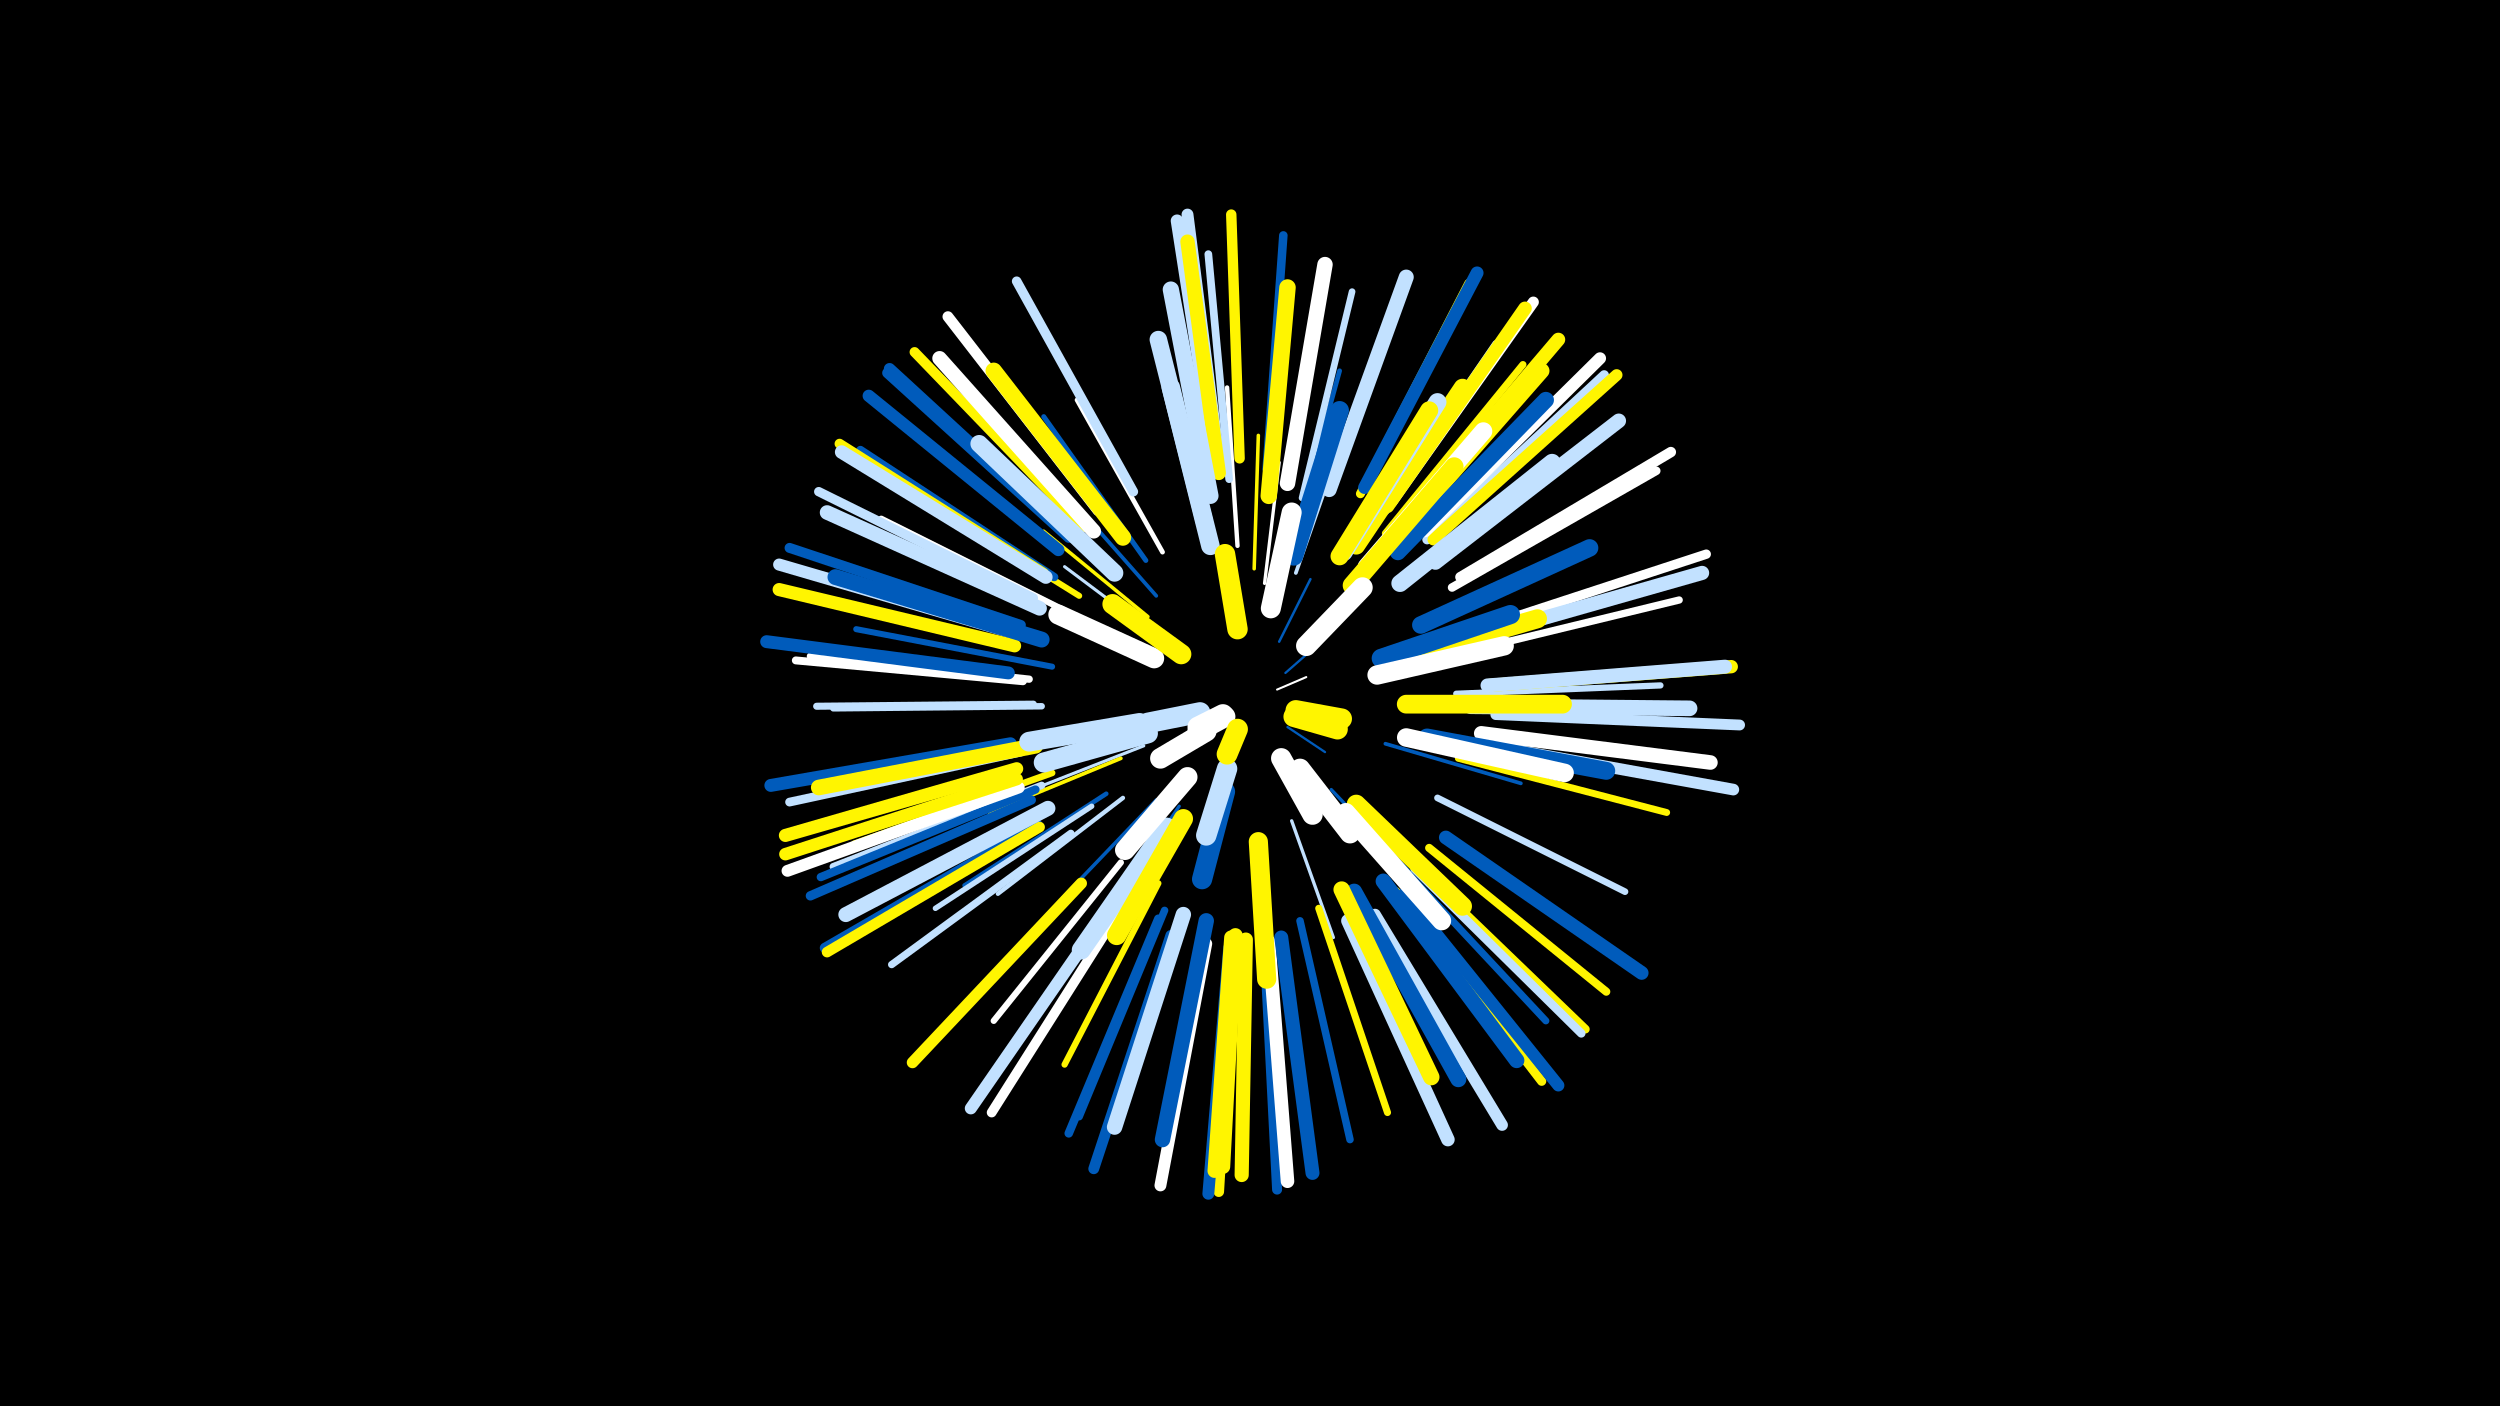 <svg width="1200" height="675" viewBox="-500 -500 1200 675" xmlns="http://www.w3.org/2000/svg"><path d="M-500-500h1200v675h-1200z" fill="#000"/><style>.sparkles path{stroke-linecap:round}</style><g class="sparkles"><path d="M113-169l14-6" stroke-width="1.0" stroke="#fff1"/><path d="M120-155l19 8" stroke-width="1.1" stroke="#fff2"/><path d="M118-151l18 12" stroke-width="1.1" stroke="#005bbb2"/><path d="M117-177l16-14" stroke-width="1.1" stroke="#005bbb2"/><path d="M114-192l15-30" stroke-width="1.2" stroke="#005bbb5"/><path d="M127-130l27 33" stroke-width="1.3" stroke="#fff8"/><path d="M49-142l-51 20" stroke-width="1.5" stroke="#c2e1ffE"/><path d="M55-195l-44-33" stroke-width="1.5" stroke="#c2e1ffE"/><path d="M139-121l39 41" stroke-width="1.6" stroke="#005bbbF"/><path d="M107-220l7-58" stroke-width="1.6" stroke="#fff10"/><path d="M120-106l20 56" stroke-width="1.6" stroke="#c2e1ff11"/><path d="M66-113l-34 50" stroke-width="1.6" stroke="#005bbb11"/><path d="M102-227l2-64" stroke-width="1.7" stroke="#fff50014"/><path d="M51-204l-50-41" stroke-width="1.7" stroke="#fff50014"/><path d="M55-116l-45 47" stroke-width="1.7" stroke="#005bbb15"/><path d="M122-225l22-63" stroke-width="1.8" stroke="#c2e1ff15"/><path d="M38-136l-63 26" stroke-width="1.8" stroke="#fff50016"/><path d="M165-143l65 19" stroke-width="1.8" stroke="#005bbb17"/><path d="M55-214l-45-51" stroke-width="1.8" stroke="#005bbb17"/><path d="M39-117l-60 46" stroke-width="2.1" stroke="#c2e1ff1D"/><path d="M94-238l-5-76" stroke-width="2.1" stroke="#fff1E"/><path d="M31-119l-68 44" stroke-width="2.2" stroke="#005bbb23"/><path d="M121-242l22-80" stroke-width="2.3" stroke="#005bbb24"/><path d="M58-235l-41-73" stroke-width="2.3" stroke="#fff25"/><path d="M50-231l-49-69" stroke-width="2.4" stroke="#005bbb26"/><path d="M24-113l-75 49" stroke-width="2.6" stroke="#c2e1ff2D"/><path d="M5-180l-94-18" stroke-width="2.9" stroke="#005bbb35"/><path d="M18-214l-82-51" stroke-width="2.9" stroke="#fff50036"/><path d="M108-66l7 97" stroke-width="2.9" stroke="#fff37"/><path d="M56-76l-45 87" stroke-width="3.0" stroke="#fff50037"/><path d="M38-86l-61 76" stroke-width="3.0" stroke="#fff38"/><path d="M199-167l98-4" stroke-width="3.0" stroke="#c2e1ff39"/><path d="M11-207l-88-44" stroke-width="3.0" stroke="#fff3A"/><path d="M0-161l-100 1" stroke-width="3.1" stroke="#c2e1ff3B"/><path d="M190-117l90 45" stroke-width="3.2" stroke="#c2e1ff3D"/><path d="M5-129l-95 34" stroke-width="3.2" stroke="#fff5003D"/><path d="M125-261l24-99" stroke-width="3.2" stroke="#c2e1ff3E"/><path d="M200-136l100 26" stroke-width="3.3" stroke="#fff50041"/><path d="M-4-162l-104 1" stroke-width="3.4" stroke="#c2e1ff42"/><path d="M133-64l33 98" stroke-width="3.4" stroke="#fff50042"/><path d="M165-244l66-81" stroke-width="3.4" stroke="#fff50043"/><path d="M171-86l71 76" stroke-width="3.4" stroke="#005bbb43"/><path d="M159-249l59-86" stroke-width="3.4" stroke="#c2e1ff44"/><path d="M203-187l103-25" stroke-width="3.5" stroke="#fff47"/><path d="M-6-174l-105-11" stroke-width="3.5" stroke="#fff47"/><path d="M14-100l-86 63" stroke-width="3.5" stroke="#c2e1ff47"/><path d="M0-123l-100 39" stroke-width="3.6" stroke="#c2e1ff4A"/><path d="M59-63l-41 99" stroke-width="3.6" stroke="#005bbb4A"/><path d="M124-58l24 105" stroke-width="3.6" stroke="#005bbb4A"/><path d="M90-270l-10-108" stroke-width="3.7" stroke="#c2e1ff4B"/><path d="M-9-173l-109-10" stroke-width="3.8" stroke="#fff4F"/><path d="M186-93l85 69" stroke-width="3.9" stroke="#fff50051"/><path d="M-3-121l-103 42" stroke-width="4.0" stroke="#005bbb54"/><path d="M6-223l-93-61" stroke-width="4.0" stroke="#005bbb55"/><path d="M56-59l-43 103" stroke-width="4.1" stroke="#005bbb56"/><path d="M180-84l81 78" stroke-width="4.1" stroke="#fff50057"/><path d="M179-83l80 79" stroke-width="4.1" stroke="#c2e1ff57"/><path d="M197-218l98-56" stroke-width="4.1" stroke="#fff57"/><path d="M108-275l8-112" stroke-width="4.1" stroke="#005bbb58"/><path d="M-10-139l-111 24" stroke-width="4.2" stroke="#c2e1ff59"/><path d="M165-255l65-93" stroke-width="4.2" stroke="#fff5B"/><path d="M153-263l52-101" stroke-width="4.3" stroke="#fff5005D"/><path d="M170-72l70 91" stroke-width="4.4" stroke="#fff50060"/><path d="M84-276l-17-113" stroke-width="4.4" stroke="#fff60"/><path d="M-5-116l-106 46" stroke-width="4.5" stroke="#005bbb61"/><path d="M209-198l110-36" stroke-width="4.5" stroke="#fff62"/><path d="M92-47l-7 115" stroke-width="4.5" stroke="#005bbb63"/><path d="M-4-213l-103-51" stroke-width="4.5" stroke="#c2e1ff63"/><path d="M44-264l-56-101" stroke-width="4.6" stroke="#c2e1ff65"/><path d="M185-241l85-79" stroke-width="4.6" stroke="#c2e1ff67"/><path d="M38-64l-62 98" stroke-width="4.7" stroke="#fff69"/><path d="M-10-200l-111-37" stroke-width="4.8" stroke="#005bbb6A"/><path d="M20-247l-81-84" stroke-width="4.8" stroke="#fff5006B"/><path d="M1-225l-98-62" stroke-width="4.8" stroke="#fff5006B"/><path d="M107-46l6 117" stroke-width="4.8" stroke="#005bbb6C"/><path d="M95-280l-4-117" stroke-width="5.0" stroke="#fff5006F"/><path d="M-2-104l-102 59" stroke-width="5.0" stroke="#005bbb71"/><path d="M201-223l101-60" stroke-width="5.0" stroke="#fff72"/><path d="M92-45l-7 117" stroke-width="5.1" stroke="#fff50073"/><path d="M13-242l-87-79" stroke-width="5.1" stroke="#005bbb74"/><path d="M-1-103l-102 60" stroke-width="5.1" stroke="#fff50074"/><path d="M218-157l117 5" stroke-width="5.2" stroke="#c2e1ff76"/><path d="M62-51l-37 112" stroke-width="5.2" stroke="#005bbb76"/><path d="M27-255l-72-93" stroke-width="5.2" stroke="#fff78"/><path d="M168-259l68-96" stroke-width="5.3" stroke="#fff7B"/><path d="M19-76l-81 86" stroke-width="5.5" stroke="#fff5007E"/><path d="M14-243l-87-80" stroke-width="5.5" stroke="#005bbb80"/><path d="M188-241l88-79" stroke-width="5.6" stroke="#fff50082"/><path d="M160-61l61 101" stroke-width="5.6" stroke="#c2e1ff82"/><path d="M216-142l116 21" stroke-width="5.6" stroke="#c2e1ff83"/><path d="M85-280l-15-117" stroke-width="5.7" stroke="#c2e1ff85"/><path d="M-11-122l-111 40" stroke-width="5.7" stroke="#fff85"/><path d="M90-45l-10 118" stroke-width="5.7" stroke="#005bbb85"/><path d="M79-47l-22 116" stroke-width="5.7" stroke="#fff86"/><path d="M-13-196l-113-33" stroke-width="5.8" stroke="#c2e1ff87"/><path d="M184-245l84-83" stroke-width="5.8" stroke="#fff87"/><path d="M33-65l-67 97" stroke-width="5.8" stroke="#c2e1ff87"/><path d="M174-71l74 92" stroke-width="5.8" stroke="#005bbb88"/><path d="M8-236l-91-74" stroke-width="5.9" stroke="#005bbb8A"/><path d="M-12-126l-111 36" stroke-width="6.0" stroke="#fff5008E"/><path d="M83-278l-18-116" stroke-width="6.1" stroke="#c2e1ff91"/><path d="M-16-177l-116-15" stroke-width="6.2" stroke="#005bbb92"/><path d="M-15-143l-115 20" stroke-width="6.2" stroke="#005bbb92"/><path d="M155-266l54-103" stroke-width="6.2" stroke="#005bbb92"/><path d="M-12-131l-111 32" stroke-width="6.3" stroke="#fff50097"/><path d="M-13-190l-113-27" stroke-width="6.3" stroke="#fff50097"/><path d="M215-171l116-9" stroke-width="6.4" stroke="#fff50099"/><path d="M2-223l-98-60" stroke-width="6.5" stroke="#c2e1ff9B"/><path d="M166-257l66-95" stroke-width="6.5" stroke="#fff5009B"/><path d="M147-58l48 105" stroke-width="6.5" stroke="#c2e1ff9C"/><path d="M109-48l9 115" stroke-width="6.5" stroke="#fff9D"/><path d="M194-98l94 65" stroke-width="6.6" stroke="#005bbb9F"/><path d="M174-250l74-87" stroke-width="6.6" stroke="#fff5009F"/><path d="M214-171l114-9" stroke-width="6.7" stroke="#c2e1ffA0"/><path d="M115-50l15 113" stroke-width="6.7" stroke="#005bbbA2"/><path d="M98-49l-2 113" stroke-width="6.8" stroke="#fff500A4"/><path d="M208-194l109-31" stroke-width="6.8" stroke="#c2e1ffA5"/><path d="M91-50l-8 112" stroke-width="6.8" stroke="#fff500A5"/><path d="M85-273l-15-111" stroke-width="6.9" stroke="#fff500A8"/><path d="M93-51l-6 111" stroke-width="7.0" stroke="#fff500A9"/><path d="M189-230l88-68" stroke-width="7.0" stroke="#c2e1ffA9"/><path d="M211-148l110 14" stroke-width="7.0" stroke="#fffA9"/><path d="M25-245l-74-83" stroke-width="7.0" stroke="#fffA9"/><path d="M-1-208l-102-46" stroke-width="7.0" stroke="#c2e1ffAA"/><path d="M3-112l-97 51" stroke-width="7.2" stroke="#c2e1ffB0"/><path d="M138-265l37-102" stroke-width="7.2" stroke="#c2e1ffB0"/><path d="M164-77l64 86" stroke-width="7.4" stroke="#005bbbB4"/><path d="M68-61l-33 102" stroke-width="7.4" stroke="#c2e1ffB6"/><path d="M118-268l18-105" stroke-width="7.4" stroke="#fffB6"/><path d="M79-58l-21 105" stroke-width="7.4" stroke="#005bbbB6"/><path d="M170-242l70-80" stroke-width="7.5" stroke="#fff500B6"/><path d="M206-161l105 1" stroke-width="7.5" stroke="#c2e1ffB8"/><path d="M-3-142l-104 20" stroke-width="7.5" stroke="#fff500B9"/><path d="M0-193l-99-30" stroke-width="7.6" stroke="#005bbbBB"/><path d="M150-72l50 90" stroke-width="7.7" stroke="#005bbbBD"/><path d="M171-235l71-73" stroke-width="7.8" stroke="#005bbbC0"/><path d="M81-262l-19-99" stroke-width="7.8" stroke="#c2e1ffC1"/><path d="M39-242l-62-80" stroke-width="7.9" stroke="#fff500C2"/><path d="M109-262l9-100" stroke-width="7.9" stroke="#fff500C2"/><path d="M144-73l43 90" stroke-width="7.9" stroke="#fff500C3"/><path d="M172-220l73-58" stroke-width="8.3" stroke="#c2e1ffCE"/><path d="M151-238l51-76" stroke-width="8.4" stroke="#fff500D0"/><path d="M35-225l-65-62" stroke-width="8.4" stroke="#c2e1ffD1"/><path d="M78-250l-22-87" stroke-width="8.4" stroke="#c2e1ffD2"/><path d="M182-200l81-37" stroke-width="8.4" stroke="#005bbbD2"/><path d="M185-146l86 16" stroke-width="8.6" stroke="#005bbbD5"/><path d="M156-228l56-65" stroke-width="8.6" stroke="#fffD6"/><path d="M145-235l45-72" stroke-width="8.6" stroke="#c2e1ffD7"/><path d="M143-233l43-70" stroke-width="8.7" stroke="#fff500DB"/><path d="M81-238l-19-76" stroke-width="8.9" stroke="#c2e1ffDE"/><path d="M175-146l76 17" stroke-width="8.9" stroke="#fffDF"/><path d="M149-219l49-57" stroke-width="9.0" stroke="#fff500E2"/><path d="M175-162l75 0" stroke-width="9.0" stroke="#fff500E2"/><path d="M121-233l22-70" stroke-width="9.0" stroke="#005bbbE3"/><path d="M169-183l69-20" stroke-width="9.1" stroke="#fff500E4"/><path d="M60-103l-41 59" stroke-width="9.1" stroke="#c2e1ffE4"/><path d="M151-114l51 49" stroke-width="9.1" stroke="#fff500E5"/><path d="M146-110l46 52" stroke-width="9.1" stroke="#fffE6"/><path d="M104-96l4 66" stroke-width="9.2" stroke="#fff500E8"/><path d="M163-184l62-21" stroke-width="9.2" stroke="#005bbbE9"/><path d="M68-107l-32 56" stroke-width="9.3" stroke="#fff500EA"/><path d="M161-176l61-14" stroke-width="9.3" stroke="#fffEB"/><path d="M47-153l-53 9" stroke-width="9.5" stroke="#c2e1ffF0"/><path d="M51-148l-50 14" stroke-width="9.6" stroke="#c2e1ffF2"/><path d="M54-184l-46-21" stroke-width="9.6" stroke="#fffF2"/><path d="M110-208l10-46" stroke-width="9.6" stroke="#fffF4"/><path d="M70-127l-30 35" stroke-width="9.6" stroke="#fffF4"/><path d="M88-120l-11 42" stroke-width="9.7" stroke="#005bbbF5"/><path d="M67-186l-33-24" stroke-width="9.7" stroke="#fff500F7"/><path d="M124-131l24 31" stroke-width="9.7" stroke="#fffF7"/><path d="M127-190l27-28" stroke-width="9.8" stroke="#fffF8"/><path d="M94-198l-6-36" stroke-width="9.8" stroke="#fff500F8"/><path d="M89-131l-10 32" stroke-width="9.8" stroke="#c2e1ffF9"/><path d="M115-136l15 27" stroke-width="9.8" stroke="#fffFA"/><path d="M79-149l-22 13" stroke-width="9.9" stroke="#fffFC"/><path d="M76-158l-25 5" stroke-width="9.9" stroke="#c2e1ffFC"/><path d="M122-159l22 4" stroke-width="9.9" stroke="#fff500FC"/><path d="M121-156l21 6" stroke-width="9.9" stroke="#fff500FC"/><path d="M88-156l-13 7" stroke-width="10.0" stroke="#fffFE"/><path d="M87-157l-12 6" stroke-width="10.0" stroke="#fffFE"/><path d="M94-150l-5 12" stroke-width="10.0" stroke="#fff500FE"/></g></svg>